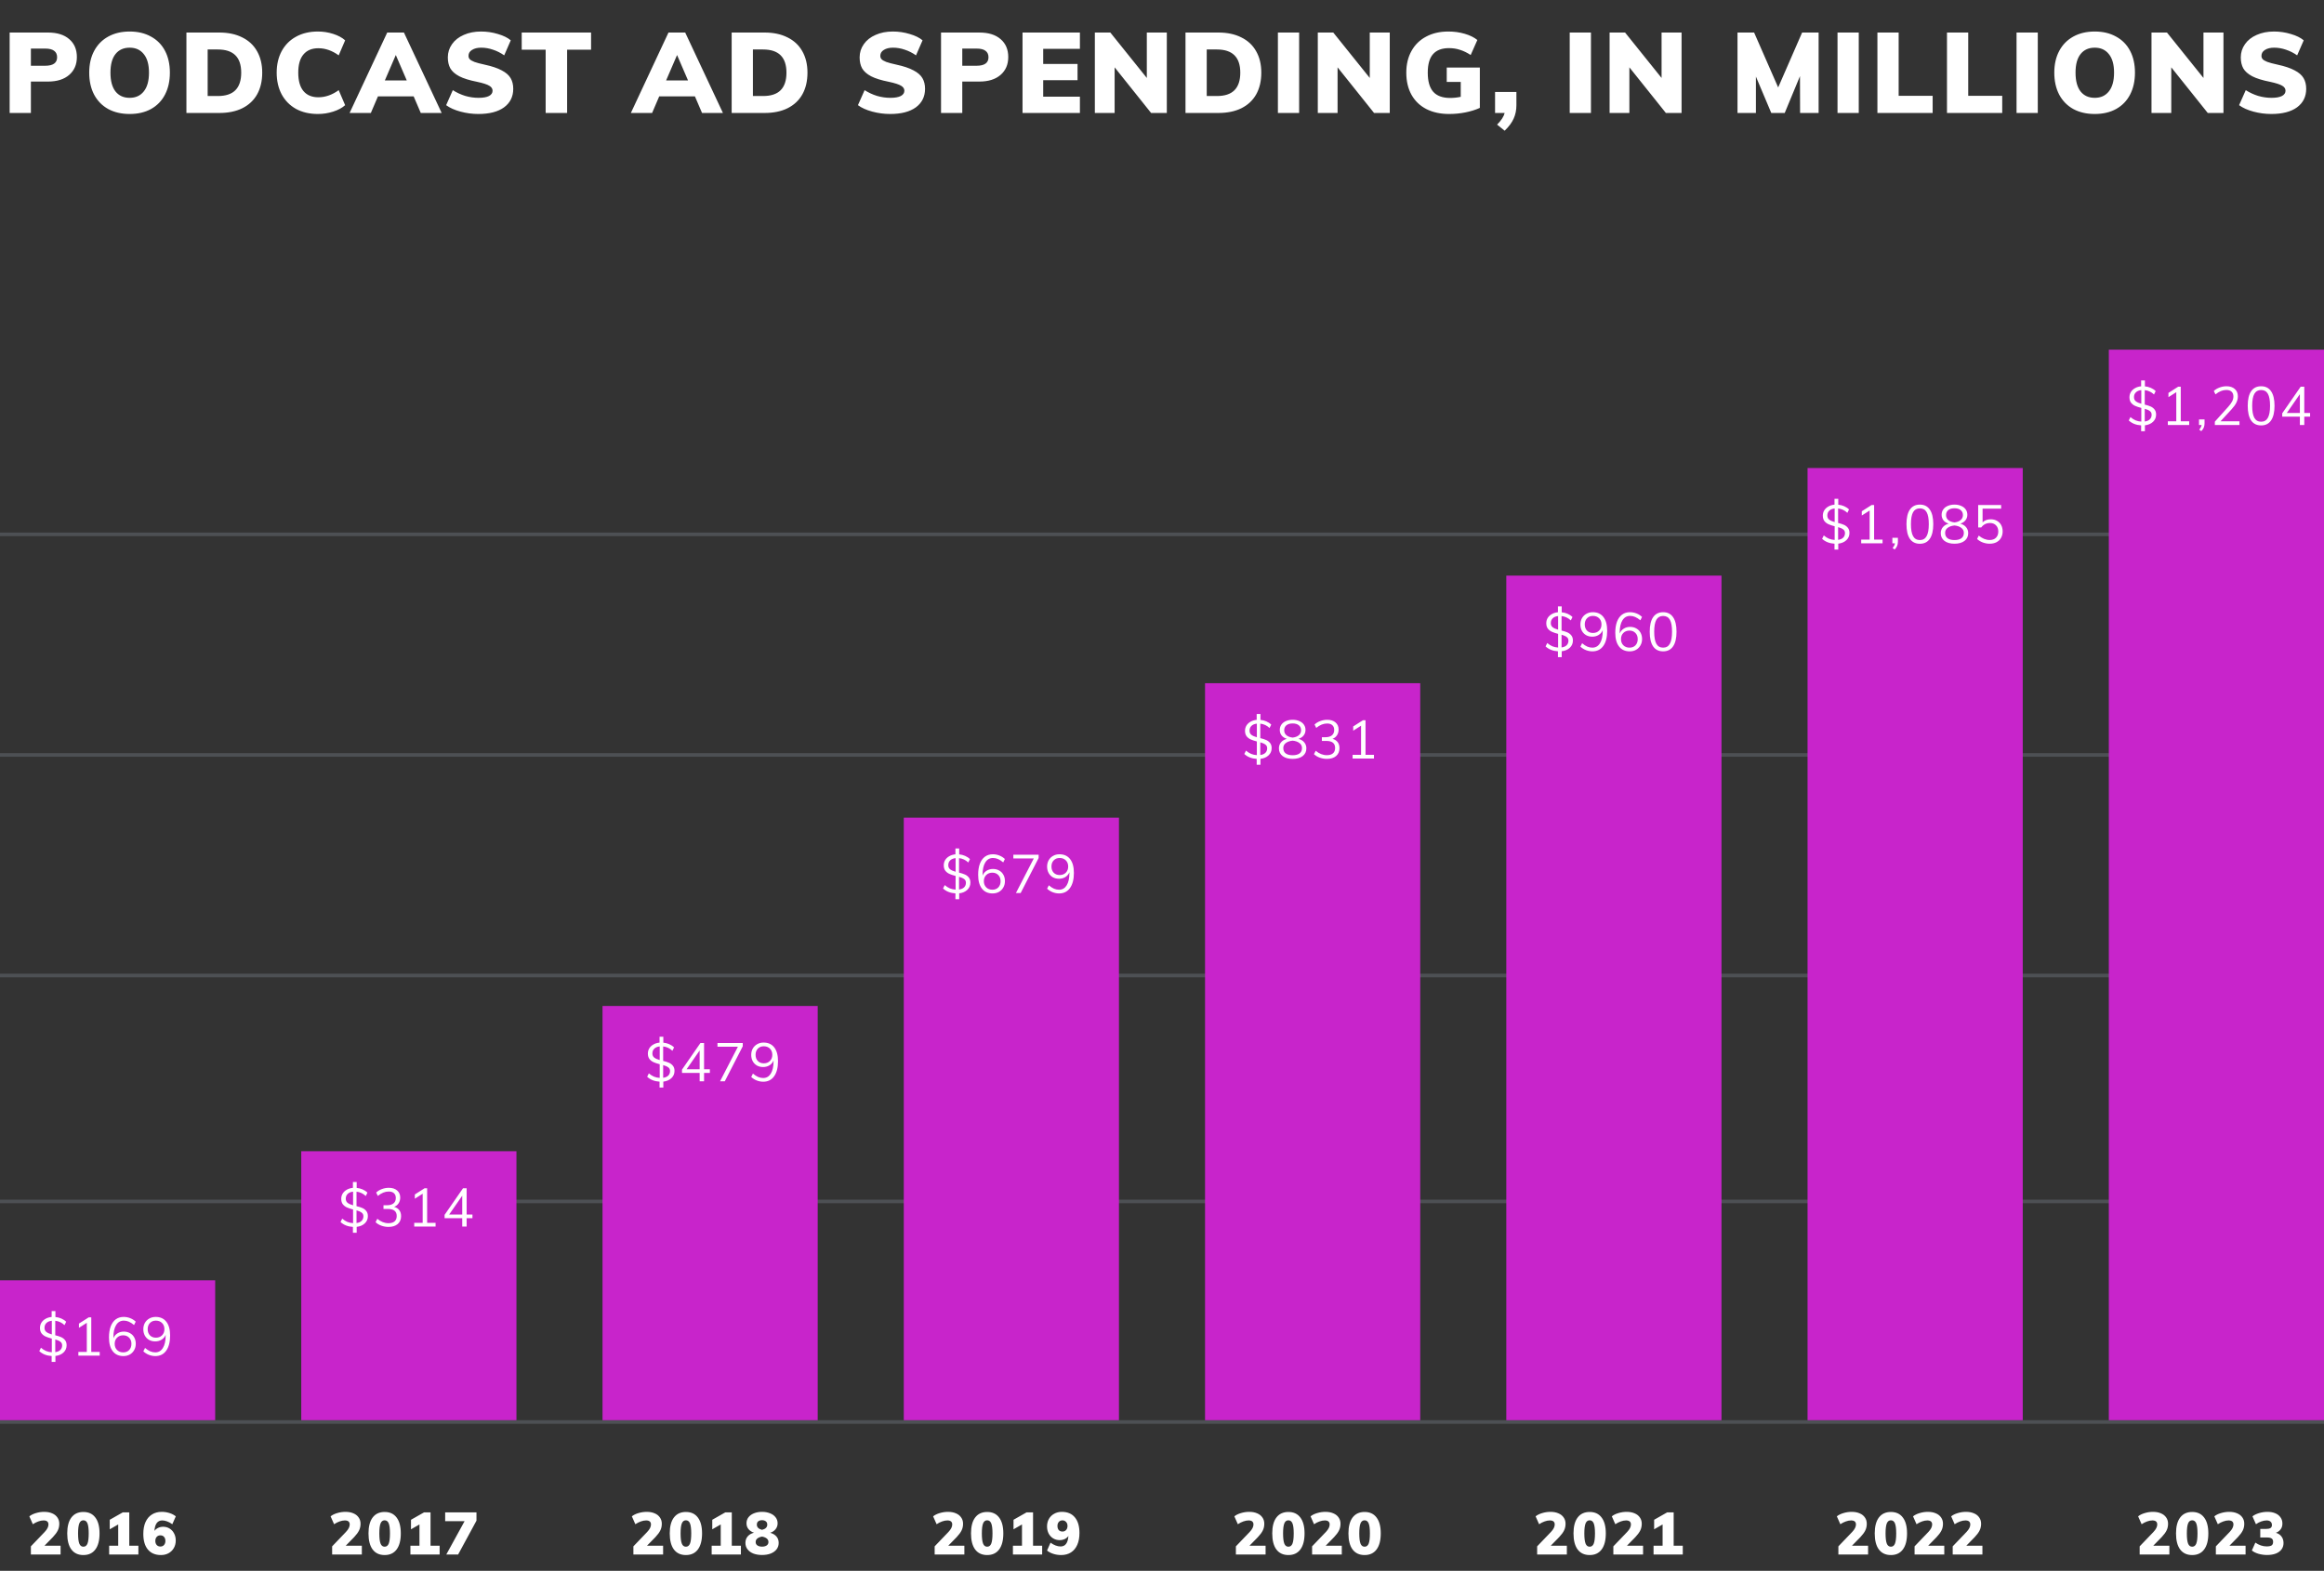 <svg width="432" height="292" viewBox="0 0 432 292" fill="none" xmlns="http://www.w3.org/2000/svg">
<rect x="0" y="0" width="432" height="292" fill="#333333" stroke="none"/>
<path opacity="0.198" fill-rule="evenodd" clip-rule="evenodd" d="M0 264H432V264.666H0V264Z" fill="#B9C7D9"/>
<path opacity="0.198" fill-rule="evenodd" clip-rule="evenodd" d="M0 223H432V223.666H0V223Z" fill="#B9C7D9"/>
<path opacity="0.198" fill-rule="evenodd" clip-rule="evenodd" d="M0 181H432V181.666H0V181Z" fill="#B9C7D9"/>
<path opacity="0.198" fill-rule="evenodd" clip-rule="evenodd" d="M0 140H432V140.666H0V140Z" fill="#B9C7D9"/>
<path opacity="0.198" fill-rule="evenodd" clip-rule="evenodd" d="M0 99H432V99.666H0V99Z" fill="#B9C7D9"/>
<rect y="238" width="40" height="26" fill="#C824CB"/>
<rect x="56" y="214" width="40" height="50" fill="#C824CB"/>
<rect x="112" y="187" width="40" height="77" fill="#C824CB"/>
<rect x="168" y="152" width="40" height="112" fill="#C824CB"/>
<rect x="224" y="127" width="40" height="137" fill="#C824CB"/>
<rect x="280" y="107" width="40" height="157" fill="#C824CB"/>
<rect x="336" y="87" width="40" height="177" fill="#C824CB"/>
<rect x="392" y="65" width="40" height="199" fill="#C824CB"/>
<path d="M400.789 77.07C400.789 77.603 400.599 78.05 400.219 78.41C399.839 78.77 399.335 78.987 398.709 79.06V80.16H398.009V79.07C397.549 79.043 397.122 78.953 396.729 78.8C396.342 78.647 396.002 78.433 395.709 78.16L396.019 77.53C396.339 77.803 396.659 78.007 396.979 78.14C397.305 78.273 397.659 78.35 398.039 78.37V75.83C397.579 75.71 397.199 75.583 396.899 75.45C396.599 75.317 396.345 75.123 396.139 74.87C395.939 74.61 395.839 74.27 395.839 73.85C395.839 73.483 395.929 73.153 396.109 72.86C396.295 72.567 396.552 72.33 396.879 72.15C397.205 71.963 397.582 71.85 398.009 71.81V70.72H398.709V71.82C399.095 71.853 399.462 71.947 399.809 72.1C400.162 72.253 400.462 72.453 400.709 72.7L400.399 73.33C399.912 72.863 399.339 72.593 398.679 72.52V75.21C399.119 75.317 399.482 75.433 399.769 75.56C400.062 75.687 400.305 75.873 400.499 76.12C400.692 76.36 400.789 76.677 400.789 77.07ZM396.679 73.82C396.679 74.16 396.795 74.42 397.029 74.6C397.262 74.78 397.599 74.93 398.039 75.05V72.52C397.612 72.56 397.279 72.697 397.039 72.93C396.799 73.157 396.679 73.453 396.679 73.82ZM398.679 78.35C399.085 78.297 399.399 78.163 399.619 77.95C399.845 77.73 399.959 77.443 399.959 77.09C399.959 76.797 399.849 76.57 399.629 76.41C399.409 76.243 399.092 76.103 398.679 75.99V78.35ZM406.942 78.31V79H402.972V78.31H404.542V72.9L403.082 73.83V73.04L404.902 71.88H405.372V78.31H406.942ZM409.796 77.97V78.7C409.796 78.98 409.749 79.237 409.656 79.47C409.563 79.703 409.406 79.93 409.186 80.15L408.806 79.86C409.066 79.56 409.213 79.273 409.246 79H408.766V77.97H409.796ZM416.288 78.31V79H411.708V78.38L414.198 75.62C414.531 75.247 414.775 74.91 414.928 74.61C415.081 74.31 415.158 74.01 415.158 73.71C415.158 73.317 415.045 73.017 414.818 72.81C414.591 72.597 414.268 72.49 413.848 72.49C413.168 72.49 412.495 72.763 411.828 73.31L411.518 72.68C411.798 72.413 412.151 72.2 412.578 72.04C413.005 71.88 413.435 71.8 413.868 71.8C414.521 71.8 415.038 71.97 415.418 72.31C415.798 72.643 415.988 73.097 415.988 73.67C415.988 74.077 415.895 74.47 415.708 74.85C415.528 75.223 415.225 75.643 414.798 76.11L412.768 78.31H416.288ZM420.312 79.08C419.498 79.08 418.878 78.773 418.452 78.16C418.032 77.54 417.822 76.633 417.822 75.44C417.822 74.247 418.032 73.343 418.452 72.73C418.878 72.11 419.498 71.8 420.312 71.8C421.125 71.8 421.742 72.11 422.162 72.73C422.588 73.343 422.802 74.243 422.802 75.43C422.802 76.623 422.588 77.53 422.162 78.15C421.742 78.77 421.125 79.08 420.312 79.08ZM420.312 78.39C420.878 78.39 421.295 78.15 421.562 77.67C421.835 77.19 421.972 76.443 421.972 75.43C421.972 74.423 421.838 73.683 421.572 73.21C421.305 72.737 420.885 72.5 420.312 72.5C419.745 72.5 419.325 72.737 419.052 73.21C418.785 73.683 418.652 74.423 418.652 75.43C418.652 76.437 418.785 77.183 419.052 77.67C419.325 78.15 419.745 78.39 420.312 78.39ZM429.415 77.45H428.335V79H427.515V77.45H424.235V76.83L427.665 71.88H428.335V76.77H429.415V77.45ZM427.515 76.77V73.27L425.085 76.77H427.515Z" fill="white"/>
<path d="M343.789 99.07C343.789 99.603 343.599 100.05 343.219 100.41C342.839 100.77 342.335 100.987 341.709 101.06V102.16H341.009V101.07C340.549 101.043 340.122 100.953 339.729 100.8C339.342 100.647 339.002 100.433 338.709 100.16L339.019 99.53C339.339 99.803 339.659 100.007 339.979 100.14C340.305 100.273 340.659 100.35 341.039 100.37V97.83C340.579 97.71 340.199 97.583 339.899 97.45C339.599 97.317 339.345 97.123 339.139 96.87C338.939 96.61 338.839 96.27 338.839 95.85C338.839 95.483 338.929 95.153 339.109 94.86C339.295 94.567 339.552 94.33 339.879 94.15C340.205 93.963 340.582 93.85 341.009 93.81V92.72H341.709V93.82C342.095 93.853 342.462 93.947 342.809 94.1C343.162 94.253 343.462 94.453 343.709 94.7L343.399 95.33C342.912 94.863 342.339 94.593 341.679 94.52V97.21C342.119 97.317 342.482 97.433 342.769 97.56C343.062 97.687 343.305 97.873 343.499 98.12C343.692 98.36 343.789 98.677 343.789 99.07ZM339.679 95.82C339.679 96.16 339.795 96.42 340.029 96.6C340.262 96.78 340.599 96.93 341.039 97.05V94.52C340.612 94.56 340.279 94.697 340.039 94.93C339.799 95.157 339.679 95.453 339.679 95.82ZM341.679 100.35C342.085 100.297 342.399 100.163 342.619 99.95C342.845 99.73 342.959 99.443 342.959 99.09C342.959 98.797 342.849 98.57 342.629 98.41C342.409 98.243 342.092 98.103 341.679 97.99V100.35ZM349.942 100.31V101H345.972V100.31H347.542V94.9L346.082 95.83V95.04L347.902 93.88H348.372V100.31H349.942ZM352.796 99.97V100.7C352.796 100.98 352.749 101.237 352.656 101.47C352.563 101.703 352.406 101.93 352.186 102.15L351.806 101.86C352.066 101.56 352.213 101.273 352.246 101H351.766V99.97H352.796ZM356.878 101.08C356.065 101.08 355.445 100.773 355.018 100.16C354.598 99.54 354.388 98.633 354.388 97.44C354.388 96.247 354.598 95.343 355.018 94.73C355.445 94.11 356.065 93.8 356.878 93.8C357.691 93.8 358.308 94.11 358.728 94.73C359.155 95.343 359.368 96.243 359.368 97.43C359.368 98.623 359.155 99.53 358.728 100.15C358.308 100.77 357.691 101.08 356.878 101.08ZM356.878 100.39C357.445 100.39 357.861 100.15 358.128 99.67C358.401 99.19 358.538 98.443 358.538 97.43C358.538 96.423 358.405 95.683 358.138 95.21C357.871 94.737 357.451 94.5 356.878 94.5C356.311 94.5 355.891 94.737 355.618 95.21C355.351 95.683 355.218 96.423 355.218 97.43C355.218 98.437 355.351 99.183 355.618 99.67C355.891 100.15 356.311 100.39 356.878 100.39ZM364.392 97.34C364.858 97.467 365.218 97.687 365.472 98C365.732 98.307 365.862 98.677 365.862 99.11C365.862 99.717 365.632 100.197 365.172 100.55C364.712 100.897 364.092 101.07 363.312 101.07C362.532 101.07 361.912 100.897 361.452 100.55C360.992 100.197 360.762 99.717 360.762 99.11C360.762 98.677 360.892 98.303 361.152 97.99C361.418 97.677 361.782 97.46 362.242 97.34C361.815 97.213 361.488 97.007 361.262 96.72C361.035 96.427 360.922 96.083 360.922 95.69C360.922 95.31 361.022 94.98 361.222 94.7C361.422 94.413 361.702 94.193 362.062 94.04C362.428 93.88 362.845 93.8 363.312 93.8C363.778 93.8 364.192 93.88 364.552 94.04C364.918 94.193 365.202 94.413 365.402 94.7C365.602 94.98 365.702 95.31 365.702 95.69C365.702 96.083 365.585 96.427 365.352 96.72C365.125 97.007 364.805 97.213 364.392 97.34ZM361.742 95.75C361.742 96.13 361.882 96.44 362.162 96.68C362.448 96.913 362.832 97.057 363.312 97.11C363.792 97.057 364.172 96.913 364.452 96.68C364.738 96.44 364.882 96.13 364.882 95.75C364.882 95.357 364.742 95.047 364.462 94.82C364.188 94.593 363.805 94.48 363.312 94.48C362.818 94.48 362.432 94.593 362.152 94.82C361.878 95.047 361.742 95.357 361.742 95.75ZM363.312 100.39C363.872 100.39 364.302 100.277 364.602 100.05C364.902 99.823 365.052 99.493 365.052 99.06C365.052 98.667 364.892 98.353 364.572 98.12C364.258 97.88 363.838 97.733 363.312 97.68C362.785 97.733 362.362 97.88 362.042 98.12C361.728 98.353 361.572 98.667 361.572 99.06C361.572 99.493 361.722 99.823 362.022 100.05C362.322 100.277 362.752 100.39 363.312 100.39ZM370.045 96.53C370.492 96.53 370.882 96.627 371.215 96.82C371.555 97.007 371.815 97.27 371.995 97.61C372.175 97.95 372.265 98.343 372.265 98.79C372.265 99.237 372.165 99.633 371.965 99.98C371.772 100.327 371.492 100.597 371.125 100.79C370.765 100.977 370.342 101.07 369.855 101.07C369.422 101.07 368.995 100.993 368.575 100.84C368.155 100.68 367.802 100.463 367.515 100.19L367.825 99.56C368.485 100.107 369.162 100.38 369.855 100.38C370.355 100.38 370.745 100.24 371.025 99.96C371.312 99.673 371.455 99.287 371.455 98.8C371.455 98.327 371.315 97.947 371.035 97.66C370.755 97.367 370.382 97.22 369.915 97.22C369.235 97.22 368.692 97.497 368.285 98.05H367.715V93.88H371.985V94.56H368.535V97.1C368.928 96.72 369.432 96.53 370.045 96.53Z" fill="white"/>
<path d="M292.382 119.07C292.382 119.603 292.192 120.05 291.812 120.41C291.432 120.77 290.928 120.987 290.302 121.06V122.16H289.602V121.07C289.142 121.043 288.715 120.953 288.322 120.8C287.935 120.647 287.595 120.433 287.302 120.16L287.612 119.53C287.932 119.803 288.252 120.007 288.572 120.14C288.898 120.273 289.252 120.35 289.632 120.37V117.83C289.172 117.71 288.792 117.583 288.492 117.45C288.192 117.317 287.938 117.123 287.732 116.87C287.532 116.61 287.432 116.27 287.432 115.85C287.432 115.483 287.522 115.153 287.702 114.86C287.888 114.567 288.145 114.33 288.472 114.15C288.798 113.963 289.175 113.85 289.602 113.81V112.72H290.302V113.82C290.688 113.853 291.055 113.947 291.402 114.1C291.755 114.253 292.055 114.453 292.302 114.7L291.992 115.33C291.505 114.863 290.932 114.593 290.272 114.52V117.21C290.712 117.317 291.075 117.433 291.362 117.56C291.655 117.687 291.898 117.873 292.092 118.12C292.285 118.36 292.382 118.677 292.382 119.07ZM288.272 115.82C288.272 116.16 288.388 116.42 288.622 116.6C288.855 116.78 289.192 116.93 289.632 117.05V114.52C289.205 114.56 288.872 114.697 288.632 114.93C288.392 115.157 288.272 115.453 288.272 115.82ZM290.272 120.35C290.678 120.297 290.992 120.163 291.212 119.95C291.438 119.73 291.552 119.443 291.552 119.09C291.552 118.797 291.442 118.57 291.222 118.41C291.002 118.243 290.685 118.103 290.272 117.99V120.35ZM296.065 113.8C296.925 113.8 297.588 114.1 298.055 114.7C298.522 115.3 298.755 116.153 298.755 117.26C298.755 118.467 298.512 119.407 298.025 120.08C297.545 120.747 296.872 121.08 296.005 121.08C295.598 121.08 295.198 121.003 294.805 120.85C294.418 120.697 294.075 120.48 293.775 120.2L294.095 119.57C294.435 119.857 294.758 120.067 295.065 120.2C295.372 120.327 295.682 120.39 295.995 120.39C296.608 120.39 297.082 120.117 297.415 119.57C297.755 119.023 297.925 118.257 297.925 117.27V117.14C297.772 117.513 297.522 117.81 297.175 118.03C296.828 118.243 296.432 118.35 295.985 118.35C295.552 118.35 295.168 118.257 294.835 118.07C294.502 117.877 294.242 117.61 294.055 117.27C293.868 116.923 293.775 116.53 293.775 116.09C293.775 115.65 293.872 115.257 294.065 114.91C294.265 114.563 294.538 114.293 294.885 114.1C295.232 113.9 295.625 113.8 296.065 113.8ZM296.115 117.66C296.582 117.66 296.962 117.513 297.255 117.22C297.548 116.927 297.695 116.547 297.695 116.08C297.695 115.607 297.548 115.223 297.255 114.93C296.962 114.637 296.578 114.49 296.105 114.49C295.652 114.49 295.285 114.637 295.005 114.93C294.725 115.217 294.585 115.6 294.585 116.08C294.585 116.553 294.725 116.937 295.005 117.23C295.285 117.517 295.655 117.66 296.115 117.66ZM303.019 116.53C303.452 116.53 303.835 116.627 304.169 116.82C304.509 117.007 304.772 117.273 304.959 117.62C305.145 117.96 305.239 118.35 305.239 118.79C305.239 119.23 305.139 119.623 304.939 119.97C304.745 120.317 304.475 120.59 304.129 120.79C303.782 120.983 303.389 121.08 302.949 121.08C302.089 121.08 301.425 120.78 300.959 120.18C300.492 119.58 300.259 118.727 300.259 117.62C300.259 116.82 300.365 116.133 300.579 115.56C300.799 114.987 301.112 114.55 301.519 114.25C301.932 113.95 302.425 113.8 302.999 113.8C303.412 113.8 303.812 113.877 304.199 114.03C304.592 114.183 304.935 114.4 305.229 114.68L304.919 115.31C304.585 115.03 304.265 114.823 303.959 114.69C303.652 114.557 303.339 114.49 303.019 114.49C302.405 114.49 301.929 114.763 301.589 115.31C301.249 115.857 301.079 116.623 301.079 117.61V117.76C301.232 117.38 301.482 117.08 301.829 116.86C302.175 116.64 302.572 116.53 303.019 116.53ZM302.909 120.39C303.362 120.39 303.729 120.247 304.009 119.96C304.289 119.667 304.429 119.28 304.429 118.8C304.429 118.327 304.285 117.947 303.999 117.66C303.719 117.367 303.352 117.22 302.899 117.22C302.432 117.22 302.052 117.367 301.759 117.66C301.465 117.953 301.319 118.333 301.319 118.8C301.319 119.273 301.465 119.657 301.759 119.95C302.052 120.243 302.435 120.39 302.909 120.39ZM309.152 121.08C308.339 121.08 307.719 120.773 307.292 120.16C306.872 119.54 306.662 118.633 306.662 117.44C306.662 116.247 306.872 115.343 307.292 114.73C307.719 114.11 308.339 113.8 309.152 113.8C309.966 113.8 310.582 114.11 311.002 114.73C311.429 115.343 311.642 116.243 311.642 117.43C311.642 118.623 311.429 119.53 311.002 120.15C310.582 120.77 309.966 121.08 309.152 121.08ZM309.152 120.39C309.719 120.39 310.136 120.15 310.402 119.67C310.676 119.19 310.812 118.443 310.812 117.43C310.812 116.423 310.679 115.683 310.412 115.21C310.146 114.737 309.726 114.5 309.152 114.5C308.586 114.5 308.166 114.737 307.892 115.21C307.626 115.683 307.492 116.423 307.492 117.43C307.492 118.437 307.626 119.183 307.892 119.67C308.166 120.15 308.586 120.39 309.152 120.39Z" fill="white"/>
<path d="M236.382 139.07C236.382 139.603 236.192 140.05 235.812 140.41C235.432 140.77 234.928 140.987 234.302 141.06V142.16H233.602V141.07C233.142 141.043 232.715 140.953 232.322 140.8C231.935 140.647 231.595 140.433 231.302 140.16L231.612 139.53C231.932 139.803 232.252 140.007 232.572 140.14C232.898 140.273 233.252 140.35 233.632 140.37V137.83C233.172 137.71 232.792 137.583 232.492 137.45C232.192 137.317 231.938 137.123 231.732 136.87C231.532 136.61 231.432 136.27 231.432 135.85C231.432 135.483 231.522 135.153 231.702 134.86C231.888 134.567 232.145 134.33 232.472 134.15C232.798 133.963 233.175 133.85 233.602 133.81V132.72H234.302V133.82C234.688 133.853 235.055 133.947 235.402 134.1C235.755 134.253 236.055 134.453 236.302 134.7L235.992 135.33C235.505 134.863 234.932 134.593 234.272 134.52V137.21C234.712 137.317 235.075 137.433 235.362 137.56C235.655 137.687 235.898 137.873 236.092 138.12C236.285 138.36 236.382 138.677 236.382 139.07ZM232.272 135.82C232.272 136.16 232.388 136.42 232.622 136.6C232.855 136.78 233.192 136.93 233.632 137.05V134.52C233.205 134.56 232.872 134.697 232.632 134.93C232.392 135.157 232.272 135.453 232.272 135.82ZM234.272 140.35C234.678 140.297 234.992 140.163 235.212 139.95C235.438 139.73 235.552 139.443 235.552 139.09C235.552 138.797 235.442 138.57 235.222 138.41C235.002 138.243 234.685 138.103 234.272 137.99V140.35ZM241.365 137.34C241.832 137.467 242.192 137.687 242.445 138C242.705 138.307 242.835 138.677 242.835 139.11C242.835 139.717 242.605 140.197 242.145 140.55C241.685 140.897 241.065 141.07 240.285 141.07C239.505 141.07 238.885 140.897 238.425 140.55C237.965 140.197 237.735 139.717 237.735 139.11C237.735 138.677 237.865 138.303 238.125 137.99C238.392 137.677 238.755 137.46 239.215 137.34C238.788 137.213 238.462 137.007 238.235 136.72C238.008 136.427 237.895 136.083 237.895 135.69C237.895 135.31 237.995 134.98 238.195 134.7C238.395 134.413 238.675 134.193 239.035 134.04C239.402 133.88 239.818 133.8 240.285 133.8C240.752 133.8 241.165 133.88 241.525 134.04C241.892 134.193 242.175 134.413 242.375 134.7C242.575 134.98 242.675 135.31 242.675 135.69C242.675 136.083 242.558 136.427 242.325 136.72C242.098 137.007 241.778 137.213 241.365 137.34ZM238.715 135.75C238.715 136.13 238.855 136.44 239.135 136.68C239.422 136.913 239.805 137.057 240.285 137.11C240.765 137.057 241.145 136.913 241.425 136.68C241.712 136.44 241.855 136.13 241.855 135.75C241.855 135.357 241.715 135.047 241.435 134.82C241.162 134.593 240.778 134.48 240.285 134.48C239.792 134.48 239.405 134.593 239.125 134.82C238.852 135.047 238.715 135.357 238.715 135.75ZM240.285 140.39C240.845 140.39 241.275 140.277 241.575 140.05C241.875 139.823 242.025 139.493 242.025 139.06C242.025 138.667 241.865 138.353 241.545 138.12C241.232 137.88 240.812 137.733 240.285 137.68C239.758 137.733 239.335 137.88 239.015 138.12C238.702 138.353 238.545 138.667 238.545 139.06C238.545 139.493 238.695 139.823 238.995 140.05C239.295 140.277 239.725 140.39 240.285 140.39ZM247.699 137.34C248.119 137.46 248.439 137.667 248.659 137.96C248.879 138.253 248.989 138.623 248.989 139.07C248.989 139.69 248.779 140.18 248.359 140.54C247.939 140.893 247.369 141.07 246.649 141.07C246.189 141.07 245.745 140.993 245.319 140.84C244.899 140.687 244.542 140.47 244.249 140.19L244.569 139.56C245.229 140.107 245.915 140.38 246.629 140.38C247.135 140.38 247.519 140.267 247.779 140.04C248.045 139.813 248.179 139.48 248.179 139.04C248.179 138.167 247.632 137.73 246.539 137.73H245.719V137.04H246.379C246.905 137.04 247.309 136.923 247.589 136.69C247.869 136.457 248.009 136.123 248.009 135.69C248.009 135.303 247.892 135.007 247.659 134.8C247.432 134.593 247.109 134.49 246.689 134.49C246.009 134.49 245.335 134.763 244.669 135.31L244.359 134.68C244.645 134.407 244.995 134.193 245.409 134.04C245.829 133.88 246.265 133.8 246.719 133.8C247.359 133.8 247.869 133.963 248.249 134.29C248.635 134.617 248.829 135.057 248.829 135.61C248.829 136.017 248.729 136.373 248.529 136.68C248.329 136.987 248.052 137.207 247.699 137.34ZM255.402 140.31V141H251.432V140.31H253.002V134.9L251.542 135.83V135.04L253.362 133.88H253.832V140.31H255.402Z" fill="white"/>
<path d="M180.382 164.07C180.382 164.603 180.192 165.05 179.812 165.41C179.432 165.77 178.928 165.987 178.302 166.06V167.16H177.602V166.07C177.142 166.043 176.715 165.953 176.322 165.8C175.935 165.647 175.595 165.433 175.302 165.16L175.612 164.53C175.932 164.803 176.252 165.007 176.572 165.14C176.898 165.273 177.252 165.35 177.632 165.37V162.83C177.172 162.71 176.792 162.583 176.492 162.45C176.192 162.317 175.938 162.123 175.732 161.87C175.532 161.61 175.432 161.27 175.432 160.85C175.432 160.483 175.522 160.153 175.702 159.86C175.888 159.567 176.145 159.33 176.472 159.15C176.798 158.963 177.175 158.85 177.602 158.81V157.72H178.302V158.82C178.688 158.853 179.055 158.947 179.402 159.1C179.755 159.253 180.055 159.453 180.302 159.7L179.992 160.33C179.505 159.863 178.932 159.593 178.272 159.52V162.21C178.712 162.317 179.075 162.433 179.362 162.56C179.655 162.687 179.898 162.873 180.092 163.12C180.285 163.36 180.382 163.677 180.382 164.07ZM176.272 160.82C176.272 161.16 176.388 161.42 176.622 161.6C176.855 161.78 177.192 161.93 177.632 162.05V159.52C177.205 159.56 176.872 159.697 176.632 159.93C176.392 160.157 176.272 160.453 176.272 160.82ZM178.272 165.35C178.678 165.297 178.992 165.163 179.212 164.95C179.438 164.73 179.552 164.443 179.552 164.09C179.552 163.797 179.442 163.57 179.222 163.41C179.002 163.243 178.685 163.103 178.272 162.99V165.35ZM184.585 161.53C185.018 161.53 185.402 161.627 185.735 161.82C186.075 162.007 186.338 162.273 186.525 162.62C186.712 162.96 186.805 163.35 186.805 163.79C186.805 164.23 186.705 164.623 186.505 164.97C186.312 165.317 186.042 165.59 185.695 165.79C185.348 165.983 184.955 166.08 184.515 166.08C183.655 166.08 182.992 165.78 182.525 165.18C182.058 164.58 181.825 163.727 181.825 162.62C181.825 161.82 181.932 161.133 182.145 160.56C182.365 159.987 182.678 159.55 183.085 159.25C183.498 158.95 183.992 158.8 184.565 158.8C184.978 158.8 185.378 158.877 185.765 159.03C186.158 159.183 186.502 159.4 186.795 159.68L186.485 160.31C186.152 160.03 185.832 159.823 185.525 159.69C185.218 159.557 184.905 159.49 184.585 159.49C183.972 159.49 183.495 159.763 183.155 160.31C182.815 160.857 182.645 161.623 182.645 162.61V162.76C182.798 162.38 183.048 162.08 183.395 161.86C183.742 161.64 184.138 161.53 184.585 161.53ZM184.475 165.39C184.928 165.39 185.295 165.247 185.575 164.96C185.855 164.667 185.995 164.28 185.995 163.8C185.995 163.327 185.852 162.947 185.565 162.66C185.285 162.367 184.918 162.22 184.465 162.22C183.998 162.22 183.618 162.367 183.325 162.66C183.032 162.953 182.885 163.333 182.885 163.8C182.885 164.273 183.032 164.657 183.325 164.95C183.618 165.243 184.002 165.39 184.475 165.39ZM193.069 158.88V159.49L189.729 166H188.849L192.169 159.57H188.369V158.88H193.069ZM196.932 158.8C197.792 158.8 198.456 159.1 198.922 159.7C199.389 160.3 199.622 161.153 199.622 162.26C199.622 163.467 199.379 164.407 198.892 165.08C198.412 165.747 197.739 166.08 196.872 166.08C196.466 166.08 196.066 166.003 195.672 165.85C195.286 165.697 194.942 165.48 194.642 165.2L194.962 164.57C195.302 164.857 195.626 165.067 195.932 165.2C196.239 165.327 196.549 165.39 196.862 165.39C197.476 165.39 197.949 165.117 198.282 164.57C198.622 164.023 198.792 163.257 198.792 162.27V162.14C198.639 162.513 198.389 162.81 198.042 163.03C197.696 163.243 197.299 163.35 196.852 163.35C196.419 163.35 196.036 163.257 195.702 163.07C195.369 162.877 195.109 162.61 194.922 162.27C194.736 161.923 194.642 161.53 194.642 161.09C194.642 160.65 194.739 160.257 194.932 159.91C195.132 159.563 195.406 159.293 195.752 159.1C196.099 158.9 196.492 158.8 196.932 158.8ZM196.982 162.66C197.449 162.66 197.829 162.513 198.122 162.22C198.416 161.927 198.562 161.547 198.562 161.08C198.562 160.607 198.416 160.223 198.122 159.93C197.829 159.637 197.446 159.49 196.972 159.49C196.519 159.49 196.152 159.637 195.872 159.93C195.592 160.217 195.452 160.6 195.452 161.08C195.452 161.553 195.592 161.937 195.872 162.23C196.152 162.517 196.522 162.66 196.982 162.66Z" fill="white"/>
<path d="M68.382 226.07C68.382 226.603 68.192 227.05 67.812 227.41C67.432 227.77 66.928 227.987 66.302 228.06V229.16H65.602V228.07C65.142 228.043 64.715 227.953 64.322 227.8C63.935 227.647 63.595 227.433 63.302 227.16L63.612 226.53C63.932 226.803 64.252 227.007 64.572 227.14C64.898 227.273 65.252 227.35 65.632 227.37V224.83C65.172 224.71 64.792 224.583 64.492 224.45C64.192 224.317 63.938 224.123 63.732 223.87C63.532 223.61 63.432 223.27 63.432 222.85C63.432 222.483 63.522 222.153 63.702 221.86C63.888 221.567 64.145 221.33 64.472 221.15C64.798 220.963 65.175 220.85 65.602 220.81V219.72H66.302V220.82C66.688 220.853 67.055 220.947 67.402 221.1C67.755 221.253 68.055 221.453 68.302 221.7L67.992 222.33C67.505 221.863 66.932 221.593 66.272 221.52V224.21C66.712 224.317 67.075 224.433 67.362 224.56C67.655 224.687 67.898 224.873 68.092 225.12C68.285 225.36 68.382 225.677 68.382 226.07ZM64.272 222.82C64.272 223.16 64.388 223.42 64.622 223.6C64.855 223.78 65.192 223.93 65.632 224.05V221.52C65.205 221.56 64.872 221.697 64.632 221.93C64.392 222.157 64.272 222.453 64.272 222.82ZM66.272 227.35C66.678 227.297 66.992 227.163 67.212 226.95C67.438 226.73 67.552 226.443 67.552 226.09C67.552 225.797 67.442 225.57 67.222 225.41C67.002 225.243 66.685 225.103 66.272 224.99V227.35ZM73.265 224.34C73.685 224.46 74.005 224.667 74.225 224.96C74.445 225.253 74.555 225.623 74.555 226.07C74.555 226.69 74.345 227.18 73.925 227.54C73.505 227.893 72.935 228.07 72.215 228.07C71.755 228.07 71.312 227.993 70.885 227.84C70.465 227.687 70.109 227.47 69.815 227.19L70.135 226.56C70.795 227.107 71.482 227.38 72.195 227.38C72.702 227.38 73.085 227.267 73.345 227.04C73.612 226.813 73.745 226.48 73.745 226.04C73.745 225.167 73.198 224.73 72.105 224.73H71.285V224.04H71.945C72.472 224.04 72.875 223.923 73.155 223.69C73.435 223.457 73.575 223.123 73.575 222.69C73.575 222.303 73.459 222.007 73.225 221.8C72.999 221.593 72.675 221.49 72.255 221.49C71.575 221.49 70.902 221.763 70.235 222.31L69.925 221.68C70.212 221.407 70.562 221.193 70.975 221.04C71.395 220.88 71.832 220.8 72.285 220.8C72.925 220.8 73.435 220.963 73.815 221.29C74.202 221.617 74.395 222.057 74.395 222.61C74.395 223.017 74.295 223.373 74.095 223.68C73.895 223.987 73.618 224.207 73.265 224.34ZM80.969 227.31V228H76.999V227.31H78.569V221.9L77.109 222.83V222.04L78.929 220.88H79.399V227.31H80.969ZM87.822 226.45H86.742V228H85.922V226.45H82.642V225.83L86.072 220.88H86.742V225.77H87.822V226.45ZM85.922 225.77V222.27L83.492 225.77H85.922Z" fill="white"/>
<path d="M125.382 199.07C125.382 199.603 125.192 200.05 124.812 200.41C124.432 200.77 123.928 200.987 123.302 201.06V202.16H122.602V201.07C122.142 201.043 121.715 200.953 121.322 200.8C120.935 200.647 120.595 200.433 120.302 200.16L120.612 199.53C120.932 199.803 121.252 200.007 121.572 200.14C121.898 200.273 122.252 200.35 122.632 200.37V197.83C122.172 197.71 121.792 197.583 121.492 197.45C121.192 197.317 120.938 197.123 120.732 196.87C120.532 196.61 120.432 196.27 120.432 195.85C120.432 195.483 120.522 195.153 120.702 194.86C120.888 194.567 121.145 194.33 121.472 194.15C121.798 193.963 122.175 193.85 122.602 193.81V192.72H123.302V193.82C123.688 193.853 124.055 193.947 124.402 194.1C124.755 194.253 125.055 194.453 125.302 194.7L124.992 195.33C124.505 194.863 123.932 194.593 123.272 194.52V197.21C123.712 197.317 124.075 197.433 124.362 197.56C124.655 197.687 124.898 197.873 125.092 198.12C125.285 198.36 125.382 198.677 125.382 199.07ZM121.272 195.82C121.272 196.16 121.388 196.42 121.622 196.6C121.855 196.78 122.192 196.93 122.632 197.05V194.52C122.205 194.56 121.872 194.697 121.632 194.93C121.392 195.157 121.272 195.453 121.272 195.82ZM123.272 200.35C123.678 200.297 123.992 200.163 124.212 199.95C124.438 199.73 124.552 199.443 124.552 199.09C124.552 198.797 124.442 198.57 124.222 198.41C124.002 198.243 123.685 198.103 123.272 197.99V200.35ZM131.955 199.45H130.875V201H130.055V199.45H126.775V198.83L130.205 193.88H130.875V198.77H131.955V199.45ZM130.055 198.77V195.27L127.625 198.77H130.055ZM138.069 193.88V194.49L134.729 201H133.849L137.169 194.57H133.369V193.88H138.069ZM141.932 193.8C142.792 193.8 143.456 194.1 143.922 194.7C144.389 195.3 144.622 196.153 144.622 197.26C144.622 198.467 144.379 199.407 143.892 200.08C143.412 200.747 142.739 201.08 141.872 201.08C141.466 201.08 141.066 201.003 140.672 200.85C140.286 200.697 139.942 200.48 139.642 200.2L139.962 199.57C140.302 199.857 140.626 200.067 140.932 200.2C141.239 200.327 141.549 200.39 141.862 200.39C142.476 200.39 142.949 200.117 143.282 199.57C143.622 199.023 143.792 198.257 143.792 197.27V197.14C143.639 197.513 143.389 197.81 143.042 198.03C142.696 198.243 142.299 198.35 141.852 198.35C141.419 198.35 141.036 198.257 140.702 198.07C140.369 197.877 140.109 197.61 139.922 197.27C139.736 196.923 139.642 196.53 139.642 196.09C139.642 195.65 139.739 195.257 139.932 194.91C140.132 194.563 140.406 194.293 140.752 194.1C141.099 193.9 141.492 193.8 141.932 193.8ZM141.982 197.66C142.449 197.66 142.829 197.513 143.122 197.22C143.416 196.927 143.562 196.547 143.562 196.08C143.562 195.607 143.416 195.223 143.122 194.93C142.829 194.637 142.446 194.49 141.972 194.49C141.519 194.49 141.152 194.637 140.872 194.93C140.592 195.217 140.452 195.6 140.452 196.08C140.452 196.553 140.592 196.937 140.872 197.23C141.152 197.517 141.522 197.66 141.982 197.66Z" fill="white"/>
<path d="M12.382 250.07C12.382 250.603 12.192 251.05 11.812 251.41C11.432 251.77 10.928 251.987 10.302 252.06V253.16H9.602V252.07C9.142 252.043 8.715 251.953 8.322 251.8C7.935 251.647 7.595 251.433 7.302 251.16L7.612 250.53C7.932 250.803 8.252 251.007 8.572 251.14C8.898 251.273 9.252 251.35 9.632 251.37V248.83C9.172 248.71 8.792 248.583 8.492 248.45C8.192 248.317 7.938 248.123 7.732 247.87C7.532 247.61 7.432 247.27 7.432 246.85C7.432 246.483 7.522 246.153 7.702 245.86C7.888 245.567 8.145 245.33 8.472 245.15C8.798 244.963 9.175 244.85 9.602 244.81V243.72H10.302V244.82C10.688 244.853 11.055 244.947 11.402 245.1C11.755 245.253 12.055 245.453 12.302 245.7L11.992 246.33C11.505 245.863 10.932 245.593 10.272 245.52V248.21C10.712 248.317 11.075 248.433 11.362 248.56C11.655 248.687 11.898 248.873 12.092 249.12C12.285 249.36 12.382 249.677 12.382 250.07ZM8.272 246.82C8.272 247.16 8.388 247.42 8.622 247.6C8.855 247.78 9.192 247.93 9.632 248.05V245.52C9.205 245.56 8.872 245.697 8.632 245.93C8.392 246.157 8.272 246.453 8.272 246.82ZM10.272 251.35C10.678 251.297 10.992 251.163 11.212 250.95C11.438 250.73 11.552 250.443 11.552 250.09C11.552 249.797 11.442 249.57 11.222 249.41C11.002 249.243 10.685 249.103 10.272 248.99V251.35ZM18.535 251.31V252H14.565V251.31H16.135V245.9L14.675 246.83V246.04L16.495 244.88H16.965V251.31H18.535ZM23.019 247.53C23.452 247.53 23.835 247.627 24.169 247.82C24.509 248.007 24.772 248.273 24.959 248.62C25.145 248.96 25.239 249.35 25.239 249.79C25.239 250.23 25.139 250.623 24.939 250.97C24.745 251.317 24.475 251.59 24.129 251.79C23.782 251.983 23.389 252.08 22.949 252.08C22.089 252.08 21.425 251.78 20.959 251.18C20.492 250.58 20.259 249.727 20.259 248.62C20.259 247.82 20.365 247.133 20.579 246.56C20.799 245.987 21.112 245.55 21.519 245.25C21.932 244.95 22.425 244.8 22.999 244.8C23.412 244.8 23.812 244.877 24.199 245.03C24.592 245.183 24.935 245.4 25.229 245.68L24.919 246.31C24.585 246.03 24.265 245.823 23.959 245.69C23.652 245.557 23.339 245.49 23.019 245.49C22.405 245.49 21.929 245.763 21.589 246.31C21.249 246.857 21.079 247.623 21.079 248.61V248.76C21.232 248.38 21.482 248.08 21.829 247.86C22.175 247.64 22.572 247.53 23.019 247.53ZM22.909 251.39C23.362 251.39 23.729 251.247 24.009 250.96C24.289 250.667 24.429 250.28 24.429 249.8C24.429 249.327 24.285 248.947 23.999 248.66C23.719 248.367 23.352 248.22 22.899 248.22C22.432 248.22 22.052 248.367 21.759 248.66C21.465 248.953 21.319 249.333 21.319 249.8C21.319 250.273 21.465 250.657 21.759 250.95C22.052 251.243 22.435 251.39 22.909 251.39ZM28.932 244.8C29.792 244.8 30.456 245.1 30.922 245.7C31.389 246.3 31.622 247.153 31.622 248.26C31.622 249.467 31.379 250.407 30.892 251.08C30.412 251.747 29.739 252.08 28.872 252.08C28.466 252.08 28.066 252.003 27.672 251.85C27.286 251.697 26.942 251.48 26.642 251.2L26.962 250.57C27.302 250.857 27.626 251.067 27.932 251.2C28.239 251.327 28.549 251.39 28.862 251.39C29.476 251.39 29.949 251.117 30.282 250.57C30.622 250.023 30.792 249.257 30.792 248.27V248.14C30.639 248.513 30.389 248.81 30.042 249.03C29.696 249.243 29.299 249.35 28.852 249.35C28.419 249.35 28.036 249.257 27.702 249.07C27.369 248.877 27.109 248.61 26.922 248.27C26.736 247.923 26.642 247.53 26.642 247.09C26.642 246.65 26.739 246.257 26.932 245.91C27.132 245.563 27.406 245.293 27.752 245.1C28.099 244.9 28.492 244.8 28.932 244.8ZM28.982 248.66C29.449 248.66 29.829 248.513 30.122 248.22C30.416 247.927 30.562 247.547 30.562 247.08C30.562 246.607 30.416 246.223 30.122 245.93C29.829 245.637 29.446 245.49 28.972 245.49C28.519 245.49 28.152 245.637 27.872 245.93C27.592 246.217 27.452 246.6 27.452 247.08C27.452 247.553 27.592 247.937 27.872 248.23C28.152 248.517 28.522 248.66 28.982 248.66Z" fill="white"/>
<g clip-path="url(#clip0)">
<path d="M123.262 287.328V288.967H117.74V287.449L120.292 284.787C120.769 284.288 121.007 283.823 121.007 283.39C121.007 282.884 120.707 282.631 120.105 282.631C119.797 282.631 119.471 282.693 119.126 282.818C118.789 282.935 118.448 283.108 118.103 283.335L117.454 281.872C117.77 281.615 118.177 281.414 118.675 281.267C119.181 281.113 119.695 281.036 120.215 281.036C120.78 281.036 121.271 281.128 121.689 281.311C122.115 281.487 122.441 281.744 122.668 282.081C122.903 282.411 123.02 282.8 123.02 283.247C123.02 283.702 122.929 284.116 122.745 284.49C122.569 284.857 122.265 285.271 121.832 285.733L120.27 287.328H123.262ZM127.501 289.066C126.533 289.066 125.789 288.721 125.268 288.032C124.755 287.343 124.498 286.345 124.498 285.04C124.498 283.757 124.755 282.774 125.268 282.092C125.789 281.403 126.533 281.058 127.501 281.058C128.469 281.058 129.21 281.403 129.723 282.092C130.244 282.774 130.504 283.757 130.504 285.04C130.504 286.345 130.244 287.343 129.723 288.032C129.21 288.721 128.469 289.066 127.501 289.066ZM127.501 287.515C127.853 287.515 128.106 287.324 128.26 286.943C128.414 286.554 128.491 285.92 128.491 285.04C128.491 284.182 128.414 283.562 128.26 283.181C128.106 282.8 127.853 282.609 127.501 282.609C127.149 282.609 126.896 282.8 126.742 283.181C126.588 283.562 126.511 284.182 126.511 285.04C126.511 285.92 126.588 286.554 126.742 286.943C126.896 287.324 127.149 287.515 127.501 287.515ZM137.724 287.328V288.967H132.29V287.328H133.973V283.379L132.4 284.281V282.51L134.82 281.135H136.03V287.328H137.724ZM143.162 284.93C143.661 285.062 144.049 285.289 144.328 285.612C144.607 285.935 144.746 286.334 144.746 286.811C144.746 287.273 144.614 287.673 144.35 288.01C144.086 288.347 143.719 288.608 143.25 288.791C142.788 288.967 142.256 289.055 141.655 289.055C141.054 289.055 140.518 288.967 140.049 288.791C139.587 288.608 139.224 288.347 138.96 288.01C138.696 287.673 138.564 287.273 138.564 286.811C138.564 286.327 138.703 285.924 138.982 285.601C139.261 285.271 139.653 285.044 140.159 284.919C139.726 284.772 139.385 284.549 139.136 284.248C138.887 283.94 138.762 283.581 138.762 283.17C138.762 282.737 138.887 282.36 139.136 282.037C139.393 281.714 139.737 281.469 140.17 281.3C140.61 281.124 141.105 281.036 141.655 281.036C142.205 281.036 142.696 281.124 143.129 281.3C143.569 281.469 143.914 281.714 144.163 282.037C144.42 282.36 144.548 282.737 144.548 283.17C144.548 283.588 144.42 283.955 144.163 284.27C143.914 284.578 143.58 284.798 143.162 284.93ZM141.655 282.587C141.369 282.587 141.134 282.657 140.951 282.796C140.775 282.928 140.687 283.133 140.687 283.412C140.687 283.896 141.01 284.219 141.655 284.38C142.3 284.219 142.623 283.896 142.623 283.412C142.623 283.133 142.531 282.928 142.348 282.796C142.172 282.657 141.941 282.587 141.655 282.587ZM141.655 287.504C142.007 287.504 142.293 287.431 142.513 287.284C142.733 287.137 142.843 286.925 142.843 286.646C142.843 286.375 142.737 286.155 142.524 285.986C142.311 285.817 142.022 285.7 141.655 285.634C141.288 285.7 140.999 285.817 140.786 285.986C140.573 286.155 140.467 286.375 140.467 286.646C140.467 286.925 140.577 287.137 140.797 287.284C141.017 287.431 141.303 287.504 141.655 287.504Z" fill="white"/>
<path d="M179.262 287.328V288.967H173.74V287.449L176.292 284.787C176.769 284.288 177.007 283.823 177.007 283.39C177.007 282.884 176.707 282.631 176.105 282.631C175.797 282.631 175.471 282.693 175.126 282.818C174.789 282.935 174.448 283.108 174.103 283.335L173.454 281.872C173.77 281.615 174.177 281.414 174.675 281.267C175.181 281.113 175.695 281.036 176.215 281.036C176.78 281.036 177.271 281.128 177.689 281.311C178.115 281.487 178.441 281.744 178.668 282.081C178.903 282.411 179.02 282.8 179.02 283.247C179.02 283.702 178.929 284.116 178.745 284.49C178.569 284.857 178.265 285.271 177.832 285.733L176.27 287.328H179.262ZM183.501 289.066C182.533 289.066 181.789 288.721 181.268 288.032C180.755 287.343 180.498 286.345 180.498 285.04C180.498 283.757 180.755 282.774 181.268 282.092C181.789 281.403 182.533 281.058 183.501 281.058C184.469 281.058 185.21 281.403 185.723 282.092C186.244 282.774 186.504 283.757 186.504 285.04C186.504 286.345 186.244 287.343 185.723 288.032C185.21 288.721 184.469 289.066 183.501 289.066ZM183.501 287.515C183.853 287.515 184.106 287.324 184.26 286.943C184.414 286.554 184.491 285.92 184.491 285.04C184.491 284.182 184.414 283.562 184.26 283.181C184.106 282.8 183.853 282.609 183.501 282.609C183.149 282.609 182.896 282.8 182.742 283.181C182.588 283.562 182.511 284.182 182.511 285.04C182.511 285.92 182.588 286.554 182.742 286.943C182.896 287.324 183.149 287.515 183.501 287.515ZM193.724 287.328V288.967H188.29V287.328H189.973V283.379L188.4 284.281V282.51L190.82 281.135H192.03V287.328H193.724ZM197.38 281.036C198.429 281.036 199.235 281.377 199.8 282.059C200.372 282.741 200.658 283.713 200.658 284.974C200.658 285.817 200.522 286.547 200.251 287.163C199.98 287.779 199.587 288.252 199.074 288.582C198.561 288.905 197.952 289.066 197.248 289.066C196.749 289.066 196.269 288.993 195.807 288.846C195.345 288.699 194.953 288.494 194.63 288.23L195.279 286.767C195.932 287.236 196.555 287.471 197.149 287.471C198.029 287.471 198.513 286.822 198.601 285.524C198.432 285.766 198.205 285.957 197.919 286.096C197.633 286.228 197.318 286.294 196.973 286.294C196.526 286.294 196.122 286.184 195.763 285.964C195.411 285.744 195.132 285.443 194.927 285.062C194.729 284.673 194.63 284.233 194.63 283.742C194.63 283.221 194.747 282.756 194.982 282.345C195.217 281.934 195.543 281.615 195.961 281.388C196.379 281.153 196.852 281.036 197.38 281.036ZM197.501 284.699C197.78 284.699 198.003 284.604 198.172 284.413C198.348 284.222 198.436 283.969 198.436 283.654C198.436 283.353 198.348 283.108 198.172 282.917C197.996 282.719 197.772 282.62 197.501 282.62C197.215 282.62 196.988 282.715 196.819 282.906C196.65 283.097 196.566 283.346 196.566 283.654C196.566 283.977 196.647 284.233 196.808 284.424C196.977 284.607 197.208 284.699 197.501 284.699Z" fill="white"/>
<path d="M235.257 287.328V288.967H229.735V287.449L232.287 284.787C232.764 284.288 233.002 283.823 233.002 283.39C233.002 282.884 232.701 282.631 232.1 282.631C231.792 282.631 231.466 282.693 231.121 282.818C230.784 282.935 230.443 283.108 230.098 283.335L229.449 281.872C229.764 281.615 230.171 281.414 230.67 281.267C231.176 281.113 231.689 281.036 232.21 281.036C232.775 281.036 233.266 281.128 233.684 281.311C234.109 281.487 234.436 281.744 234.663 282.081C234.898 282.411 235.015 282.8 235.015 283.247C235.015 283.702 234.923 284.116 234.74 284.49C234.564 284.857 234.26 285.271 233.827 285.733L232.265 287.328H235.257ZM239.496 289.066C238.528 289.066 237.783 288.721 237.263 288.032C236.749 287.343 236.493 286.345 236.493 285.04C236.493 283.757 236.749 282.774 237.263 282.092C237.783 281.403 238.528 281.058 239.496 281.058C240.464 281.058 241.204 281.403 241.718 282.092C242.238 282.774 242.499 283.757 242.499 285.04C242.499 286.345 242.238 287.343 241.718 288.032C241.204 288.721 240.464 289.066 239.496 289.066ZM239.496 287.515C239.848 287.515 240.101 287.324 240.255 286.943C240.409 286.554 240.486 285.92 240.486 285.04C240.486 284.182 240.409 283.562 240.255 283.181C240.101 282.8 239.848 282.609 239.496 282.609C239.144 282.609 238.891 282.8 238.737 283.181C238.583 283.562 238.506 284.182 238.506 285.04C238.506 285.92 238.583 286.554 238.737 286.943C238.891 287.324 239.144 287.515 239.496 287.515ZM249.422 287.328V288.967H243.9V287.449L246.452 284.787C246.928 284.288 247.167 283.823 247.167 283.39C247.167 282.884 246.866 282.631 246.265 282.631C245.957 282.631 245.63 282.693 245.286 282.818C244.948 282.935 244.607 283.108 244.263 283.335L243.614 281.872C243.929 281.615 244.336 281.414 244.835 281.267C245.341 281.113 245.854 281.036 246.375 281.036C246.939 281.036 247.431 281.128 247.849 281.311C248.274 281.487 248.6 281.744 248.828 282.081C249.062 282.411 249.18 282.8 249.18 283.247C249.18 283.702 249.088 284.116 248.905 284.49C248.729 284.857 248.424 285.271 247.992 285.733L246.43 287.328H249.422ZM253.66 289.066C252.692 289.066 251.948 288.721 251.427 288.032C250.914 287.343 250.657 286.345 250.657 285.04C250.657 283.757 250.914 282.774 251.427 282.092C251.948 281.403 252.692 281.058 253.66 281.058C254.628 281.058 255.369 281.403 255.882 282.092C256.403 282.774 256.663 283.757 256.663 285.04C256.663 286.345 256.403 287.343 255.882 288.032C255.369 288.721 254.628 289.066 253.66 289.066ZM253.66 287.515C254.012 287.515 254.265 287.324 254.419 286.943C254.573 286.554 254.65 285.92 254.65 285.04C254.65 284.182 254.573 283.562 254.419 283.181C254.265 282.8 254.012 282.609 253.66 282.609C253.308 282.609 253.055 282.8 252.901 283.181C252.747 283.562 252.67 284.182 252.67 285.04C252.67 285.92 252.747 286.554 252.901 286.943C253.055 287.324 253.308 287.515 253.66 287.515Z" fill="white"/>
<path d="M291.257 287.328V288.967H285.735V287.449L288.287 284.787C288.764 284.288 289.002 283.823 289.002 283.39C289.002 282.884 288.701 282.631 288.1 282.631C287.792 282.631 287.466 282.693 287.121 282.818C286.784 282.935 286.443 283.108 286.098 283.335L285.449 281.872C285.764 281.615 286.171 281.414 286.67 281.267C287.176 281.113 287.689 281.036 288.21 281.036C288.775 281.036 289.266 281.128 289.684 281.311C290.109 281.487 290.436 281.744 290.663 282.081C290.898 282.411 291.015 282.8 291.015 283.247C291.015 283.702 290.923 284.116 290.74 284.49C290.564 284.857 290.26 285.271 289.827 285.733L288.265 287.328H291.257ZM295.496 289.066C294.528 289.066 293.783 288.721 293.263 288.032C292.749 287.343 292.493 286.345 292.493 285.04C292.493 283.757 292.749 282.774 293.263 282.092C293.783 281.403 294.528 281.058 295.496 281.058C296.464 281.058 297.204 281.403 297.718 282.092C298.238 282.774 298.499 283.757 298.499 285.04C298.499 286.345 298.238 287.343 297.718 288.032C297.204 288.721 296.464 289.066 295.496 289.066ZM295.496 287.515C295.848 287.515 296.101 287.324 296.255 286.943C296.409 286.554 296.486 285.92 296.486 285.04C296.486 284.182 296.409 283.562 296.255 283.181C296.101 282.8 295.848 282.609 295.496 282.609C295.144 282.609 294.891 282.8 294.737 283.181C294.583 283.562 294.506 284.182 294.506 285.04C294.506 285.92 294.583 286.554 294.737 286.943C294.891 287.324 295.144 287.515 295.496 287.515ZM305.422 287.328V288.967H299.9V287.449L302.452 284.787C302.928 284.288 303.167 283.823 303.167 283.39C303.167 282.884 302.866 282.631 302.265 282.631C301.957 282.631 301.63 282.693 301.286 282.818C300.948 282.935 300.607 283.108 300.263 283.335L299.614 281.872C299.929 281.615 300.336 281.414 300.835 281.267C301.341 281.113 301.854 281.036 302.375 281.036C302.939 281.036 303.431 281.128 303.849 281.311C304.274 281.487 304.6 281.744 304.828 282.081C305.062 282.411 305.18 282.8 305.18 283.247C305.18 283.702 305.088 284.116 304.905 284.49C304.729 284.857 304.424 285.271 303.992 285.733L302.43 287.328H305.422ZM312.806 287.328V288.967H307.372V287.328H309.055V283.379L307.482 284.281V282.51L309.902 281.135H311.112V287.328H312.806Z" fill="white"/>
<path d="M347.252 287.328V288.967H341.73V287.449L344.282 284.787C344.758 284.288 344.997 283.823 344.997 283.39C344.997 282.884 344.696 282.631 344.095 282.631C343.787 282.631 343.46 282.693 343.116 282.818C342.778 282.935 342.437 283.108 342.093 283.335L341.444 281.872C341.759 281.615 342.166 281.414 342.665 281.267C343.171 281.113 343.684 281.036 344.205 281.036C344.769 281.036 345.261 281.128 345.679 281.311C346.104 281.487 346.43 281.744 346.658 282.081C346.892 282.411 347.01 282.8 347.01 283.247C347.01 283.702 346.918 284.116 346.735 284.49C346.559 284.857 346.254 285.271 345.822 285.733L344.26 287.328H347.252ZM351.49 289.066C350.522 289.066 349.778 288.721 349.257 288.032C348.744 287.343 348.487 286.345 348.487 285.04C348.487 283.757 348.744 282.774 349.257 282.092C349.778 281.403 350.522 281.058 351.49 281.058C352.458 281.058 353.199 281.403 353.712 282.092C354.233 282.774 354.493 283.757 354.493 285.04C354.493 286.345 354.233 287.343 353.712 288.032C353.199 288.721 352.458 289.066 351.49 289.066ZM351.49 287.515C351.842 287.515 352.095 287.324 352.249 286.943C352.403 286.554 352.48 285.92 352.48 285.04C352.48 284.182 352.403 283.562 352.249 283.181C352.095 282.8 351.842 282.609 351.49 282.609C351.138 282.609 350.885 282.8 350.731 283.181C350.577 283.562 350.5 284.182 350.5 285.04C350.5 285.92 350.577 286.554 350.731 286.943C350.885 287.324 351.138 287.515 351.49 287.515ZM361.416 287.328V288.967H355.894V287.449L358.446 284.787C358.923 284.288 359.161 283.823 359.161 283.39C359.161 282.884 358.861 282.631 358.259 282.631C357.951 282.631 357.625 282.693 357.28 282.818C356.943 282.935 356.602 283.108 356.257 283.335L355.608 281.872C355.924 281.615 356.331 281.414 356.829 281.267C357.335 281.113 357.849 281.036 358.369 281.036C358.934 281.036 359.425 281.128 359.843 281.311C360.269 281.487 360.595 281.744 360.822 282.081C361.057 282.411 361.174 282.8 361.174 283.247C361.174 283.702 361.083 284.116 360.899 284.49C360.723 284.857 360.419 285.271 359.986 285.733L358.424 287.328H361.416ZM368.504 287.328V288.967H362.982V287.449L365.534 284.787C366.011 284.288 366.249 283.823 366.249 283.39C366.249 282.884 365.948 282.631 365.347 282.631C365.039 282.631 364.713 282.693 364.368 282.818C364.031 282.935 363.69 283.108 363.345 283.335L362.696 281.872C363.011 281.615 363.418 281.414 363.917 281.267C364.423 281.113 364.936 281.036 365.457 281.036C366.022 281.036 366.513 281.128 366.931 281.311C367.356 281.487 367.683 281.744 367.91 282.081C368.145 282.411 368.262 282.8 368.262 283.247C368.262 283.702 368.17 284.116 367.987 284.49C367.811 284.857 367.507 285.271 367.074 285.733L365.512 287.328H368.504Z" fill="white"/>
<path d="M403.257 287.328V288.967H397.735V287.449L400.287 284.787C400.764 284.288 401.002 283.823 401.002 283.39C401.002 282.884 400.701 282.631 400.1 282.631C399.792 282.631 399.466 282.693 399.121 282.818C398.784 282.935 398.443 283.108 398.098 283.335L397.449 281.872C397.764 281.615 398.171 281.414 398.67 281.267C399.176 281.113 399.689 281.036 400.21 281.036C400.775 281.036 401.266 281.128 401.684 281.311C402.109 281.487 402.436 281.744 402.663 282.081C402.898 282.411 403.015 282.8 403.015 283.247C403.015 283.702 402.923 284.116 402.74 284.49C402.564 284.857 402.26 285.271 401.827 285.733L400.265 287.328H403.257ZM407.496 289.066C406.528 289.066 405.783 288.721 405.263 288.032C404.749 287.343 404.493 286.345 404.493 285.04C404.493 283.757 404.749 282.774 405.263 282.092C405.783 281.403 406.528 281.058 407.496 281.058C408.464 281.058 409.204 281.403 409.718 282.092C410.238 282.774 410.499 283.757 410.499 285.04C410.499 286.345 410.238 287.343 409.718 288.032C409.204 288.721 408.464 289.066 407.496 289.066ZM407.496 287.515C407.848 287.515 408.101 287.324 408.255 286.943C408.409 286.554 408.486 285.92 408.486 285.04C408.486 284.182 408.409 283.562 408.255 283.181C408.101 282.8 407.848 282.609 407.496 282.609C407.144 282.609 406.891 282.8 406.737 283.181C406.583 283.562 406.506 284.182 406.506 285.04C406.506 285.92 406.583 286.554 406.737 286.943C406.891 287.324 407.144 287.515 407.496 287.515ZM417.422 287.328V288.967H411.9V287.449L414.452 284.787C414.928 284.288 415.167 283.823 415.167 283.39C415.167 282.884 414.866 282.631 414.265 282.631C413.957 282.631 413.63 282.693 413.286 282.818C412.948 282.935 412.607 283.108 412.263 283.335L411.614 281.872C411.929 281.615 412.336 281.414 412.835 281.267C413.341 281.113 413.854 281.036 414.375 281.036C414.939 281.036 415.431 281.128 415.849 281.311C416.274 281.487 416.6 281.744 416.828 282.081C417.062 282.411 417.18 282.8 417.18 283.247C417.18 283.702 417.088 284.116 416.905 284.49C416.729 284.857 416.424 285.271 415.992 285.733L414.43 287.328H417.422ZM423.057 284.93C423.512 285.062 423.86 285.293 424.102 285.623C424.352 285.953 424.476 286.356 424.476 286.833C424.476 287.288 424.352 287.684 424.102 288.021C423.86 288.351 423.508 288.608 423.046 288.791C422.584 288.967 422.045 289.055 421.429 289.055C420.879 289.055 420.344 288.982 419.823 288.835C419.31 288.681 418.899 288.476 418.591 288.219L419.24 286.756C419.922 287.225 420.619 287.46 421.33 287.46C421.77 287.46 422.082 287.398 422.265 287.273C422.449 287.141 422.54 286.921 422.54 286.613C422.54 286.32 422.449 286.111 422.265 285.986C422.089 285.861 421.792 285.799 421.374 285.799H420.153V284.215H421.165C421.576 284.215 421.869 284.16 422.045 284.05C422.229 283.933 422.32 283.746 422.32 283.489C422.32 283.21 422.232 282.998 422.056 282.851C421.888 282.704 421.649 282.631 421.341 282.631C421.026 282.631 420.692 282.693 420.34 282.818C419.996 282.935 419.666 283.108 419.35 283.335L418.701 281.872C419.017 281.623 419.427 281.421 419.933 281.267C420.447 281.113 420.964 281.036 421.484 281.036C422.042 281.036 422.529 281.124 422.947 281.3C423.365 281.476 423.688 281.729 423.915 282.059C424.15 282.382 424.267 282.759 424.267 283.192C424.275 283.603 424.172 283.958 423.959 284.259C423.747 284.56 423.446 284.783 423.057 284.93Z" fill="white"/>
<path d="M11.262 287.328V288.967H5.74V287.449L8.292 284.787C8.769 284.288 9.007 283.823 9.007 283.39C9.007 282.884 8.707 282.631 8.105 282.631C7.797 282.631 7.471 282.693 7.126 282.818C6.789 282.935 6.448 283.108 6.103 283.335L5.454 281.872C5.77 281.615 6.177 281.414 6.675 281.267C7.181 281.113 7.695 281.036 8.215 281.036C8.78 281.036 9.271 281.128 9.689 281.311C10.115 281.487 10.441 281.744 10.668 282.081C10.903 282.411 11.02 282.8 11.02 283.247C11.02 283.702 10.929 284.116 10.745 284.49C10.569 284.857 10.265 285.271 9.832 285.733L8.27 287.328H11.262ZM15.501 289.066C14.533 289.066 13.789 288.721 13.268 288.032C12.755 287.343 12.498 286.345 12.498 285.04C12.498 283.757 12.755 282.774 13.268 282.092C13.789 281.403 14.533 281.058 15.501 281.058C16.469 281.058 17.21 281.403 17.723 282.092C18.244 282.774 18.504 283.757 18.504 285.04C18.504 286.345 18.244 287.343 17.723 288.032C17.21 288.721 16.469 289.066 15.501 289.066ZM15.501 287.515C15.853 287.515 16.106 287.324 16.26 286.943C16.414 286.554 16.491 285.92 16.491 285.04C16.491 284.182 16.414 283.562 16.26 283.181C16.106 282.8 15.853 282.609 15.501 282.609C15.149 282.609 14.896 282.8 14.742 283.181C14.588 283.562 14.511 284.182 14.511 285.04C14.511 285.92 14.588 286.554 14.742 286.943C14.896 287.324 15.149 287.515 15.501 287.515ZM25.724 287.328V288.967H20.29V287.328H21.973V283.379L20.4 284.281V282.51L22.82 281.135H24.03V287.328H25.724ZM30.326 283.808C30.773 283.808 31.173 283.918 31.525 284.138C31.884 284.358 32.163 284.662 32.361 285.051C32.566 285.432 32.669 285.869 32.669 286.36C32.669 286.881 32.551 287.346 32.317 287.757C32.082 288.168 31.756 288.49 31.338 288.725C30.92 288.952 30.447 289.066 29.919 289.066C28.87 289.066 28.06 288.725 27.488 288.043C26.923 287.361 26.641 286.389 26.641 285.128C26.641 284.285 26.776 283.555 27.048 282.939C27.326 282.323 27.723 281.854 28.236 281.531C28.749 281.201 29.358 281.036 30.062 281.036C30.561 281.036 31.041 281.109 31.503 281.256C31.965 281.403 32.357 281.608 32.68 281.872L32.031 283.335C31.701 283.093 31.375 282.917 31.052 282.807C30.729 282.69 30.432 282.631 30.161 282.631C29.281 282.631 28.797 283.28 28.709 284.578C28.878 284.343 29.105 284.156 29.391 284.017C29.677 283.878 29.988 283.808 30.326 283.808ZM29.809 287.482C30.095 287.482 30.322 287.387 30.491 287.196C30.66 287.005 30.744 286.756 30.744 286.448C30.744 286.125 30.66 285.872 30.491 285.689C30.329 285.498 30.102 285.403 29.809 285.403C29.53 285.403 29.303 285.498 29.127 285.689C28.958 285.88 28.874 286.133 28.874 286.448C28.874 286.749 28.958 286.998 29.127 287.196C29.303 287.387 29.53 287.482 29.809 287.482Z" fill="white"/>
<path d="M67.262 287.328V288.967H61.74V287.449L64.292 284.787C64.769 284.288 65.007 283.823 65.007 283.39C65.007 282.884 64.707 282.631 64.105 282.631C63.797 282.631 63.471 282.693 63.126 282.818C62.789 282.935 62.448 283.108 62.103 283.335L61.454 281.872C61.77 281.615 62.177 281.414 62.675 281.267C63.181 281.113 63.695 281.036 64.215 281.036C64.78 281.036 65.271 281.128 65.689 281.311C66.115 281.487 66.441 281.744 66.668 282.081C66.903 282.411 67.02 282.8 67.02 283.247C67.02 283.702 66.929 284.116 66.745 284.49C66.569 284.857 66.265 285.271 65.832 285.733L64.27 287.328H67.262ZM71.501 289.066C70.533 289.066 69.789 288.721 69.268 288.032C68.755 287.343 68.498 286.345 68.498 285.04C68.498 283.757 68.755 282.774 69.268 282.092C69.789 281.403 70.533 281.058 71.501 281.058C72.469 281.058 73.21 281.403 73.723 282.092C74.244 282.774 74.504 283.757 74.504 285.04C74.504 286.345 74.244 287.343 73.723 288.032C73.21 288.721 72.469 289.066 71.501 289.066ZM71.501 287.515C71.853 287.515 72.106 287.324 72.26 286.943C72.414 286.554 72.491 285.92 72.491 285.04C72.491 284.182 72.414 283.562 72.26 283.181C72.106 282.8 71.853 282.609 71.501 282.609C71.149 282.609 70.896 282.8 70.742 283.181C70.588 283.562 70.511 284.182 70.511 285.04C70.511 285.92 70.588 286.554 70.742 286.943C70.896 287.324 71.149 287.515 71.501 287.515ZM81.724 287.328V288.967H76.29V287.328H77.973V283.379L76.4 284.281V282.51L78.82 281.135H80.03V287.328H81.724ZM88.57 281.135V282.675L85.16 288.967H82.96L86.359 282.774H82.751V281.135H88.57Z" fill="white"/>
</g>
<path d="M1.795 6.048H8.914C10.622 6.048 11.945 6.461 12.883 7.287C13.821 8.099 14.29 9.205 14.29 10.605C14.29 11.991 13.814 13.097 12.862 13.923C11.91 14.749 10.594 15.162 8.914 15.162H5.743V21H1.795V6.048ZM8.389 12.222C9.873 12.222 10.615 11.697 10.615 10.647C10.615 10.115 10.433 9.716 10.069 9.45C9.719 9.17 9.159 9.03 8.389 9.03H5.743V12.222H8.389ZM24.102 21.189C22.576 21.189 21.246 20.881 20.112 20.265C18.978 19.635 18.103 18.739 17.487 17.577C16.885 16.415 16.584 15.057 16.584 13.503C16.584 11.949 16.892 10.598 17.508 9.45C18.124 8.302 18.992 7.42 20.112 6.804C21.246 6.174 22.576 5.859 24.102 5.859C25.628 5.859 26.951 6.174 28.071 6.804C29.205 7.42 30.073 8.302 30.675 9.45C31.277 10.598 31.578 11.949 31.578 13.503C31.578 15.057 31.277 16.415 30.675 17.577C30.073 18.739 29.205 19.635 28.071 20.265C26.951 20.881 25.628 21.189 24.102 21.189ZM24.102 18.186C25.222 18.186 26.097 17.787 26.727 16.989C27.371 16.191 27.693 15.029 27.693 13.503C27.693 11.991 27.371 10.843 26.727 10.059C26.097 9.261 25.222 8.862 24.102 8.862C22.982 8.862 22.107 9.254 21.477 10.038C20.847 10.822 20.532 11.977 20.532 13.503C20.532 15.043 20.847 16.212 21.477 17.01C22.107 17.794 22.982 18.186 24.102 18.186ZM34.653 6.048H40.764C42.416 6.048 43.837 6.349 45.027 6.951C46.231 7.539 47.148 8.393 47.778 9.513C48.422 10.633 48.744 11.963 48.744 13.503C48.744 15.057 48.429 16.401 47.799 17.535C47.169 18.655 46.252 19.516 45.048 20.118C43.858 20.706 42.43 21 40.764 21H34.653V6.048ZM40.491 17.85C41.947 17.85 43.032 17.493 43.746 16.779C44.474 16.051 44.838 14.959 44.838 13.503C44.838 10.633 43.389 9.198 40.491 9.198H38.601V17.85H40.491ZM59.096 21.189C57.542 21.189 56.184 20.874 55.022 20.244C53.874 19.6 52.985 18.697 52.355 17.535C51.739 16.373 51.431 15.029 51.431 13.503C51.431 11.991 51.739 10.661 52.355 9.513C52.985 8.351 53.874 7.455 55.022 6.825C56.184 6.181 57.542 5.859 59.096 5.859C60.076 5.859 61.021 6.006 61.931 6.3C62.855 6.594 63.597 6.993 64.157 7.497L62.96 10.29C61.742 9.408 60.482 8.967 59.18 8.967C57.976 8.967 57.052 9.352 56.408 10.122C55.764 10.878 55.442 12.005 55.442 13.503C55.442 15.015 55.764 16.156 56.408 16.926C57.052 17.696 57.976 18.081 59.18 18.081C60.482 18.081 61.742 17.64 62.96 16.758L64.157 19.551C63.597 20.055 62.855 20.454 61.931 20.748C61.021 21.042 60.076 21.189 59.096 21.189ZM76.893 17.913H70.257L68.934 21H64.986L71.979 6.048H75.087L82.101 21H78.216L76.893 17.913ZM75.612 14.952L73.575 10.227L71.538 14.952H75.612ZM88.916 21.189C87.796 21.189 86.69 21.042 85.598 20.748C84.506 20.454 83.617 20.055 82.931 19.551L84.17 16.758C84.898 17.22 85.668 17.577 86.48 17.829C87.306 18.067 88.132 18.186 88.958 18.186C89.798 18.186 90.442 18.074 90.89 17.85C91.338 17.612 91.562 17.283 91.562 16.863C91.562 16.485 91.359 16.177 90.953 15.939C90.547 15.687 89.784 15.442 88.664 15.204C87.25 14.924 86.151 14.581 85.367 14.175C84.583 13.755 84.03 13.265 83.708 12.705C83.4 12.145 83.246 11.466 83.246 10.668C83.246 9.758 83.505 8.939 84.023 8.211C84.541 7.469 85.269 6.895 86.207 6.489C87.145 6.069 88.216 5.859 89.42 5.859C90.498 5.859 91.541 6.013 92.549 6.321C93.571 6.615 94.369 7.007 94.943 7.497L93.725 10.29C93.067 9.828 92.374 9.478 91.646 9.24C90.918 8.988 90.19 8.862 89.462 8.862C88.748 8.862 88.174 9.002 87.74 9.282C87.306 9.548 87.089 9.912 87.089 10.374C87.089 10.626 87.166 10.836 87.32 11.004C87.474 11.172 87.761 11.34 88.181 11.508C88.601 11.662 89.231 11.83 90.071 12.012C91.429 12.306 92.493 12.663 93.263 13.083C94.047 13.489 94.6 13.972 94.922 14.532C95.244 15.078 95.405 15.736 95.405 16.506C95.405 17.962 94.838 19.11 93.704 19.95C92.57 20.776 90.974 21.189 88.916 21.189ZM101.431 9.24H96.979V6.048H109.873V9.24H105.421V21H101.431V9.24ZM129.176 17.913H122.54L121.217 21H117.269L124.262 6.048H127.37L134.384 21H130.499L129.176 17.913ZM127.895 14.952L125.858 10.227L123.821 14.952H127.895ZM136.007 6.048H142.118C143.77 6.048 145.191 6.349 146.381 6.951C147.585 7.539 148.502 8.393 149.132 9.513C149.776 10.633 150.098 11.963 150.098 13.503C150.098 15.057 149.783 16.401 149.153 17.535C148.523 18.655 147.606 19.516 146.402 20.118C145.212 20.706 143.784 21 142.118 21H136.007V6.048ZM141.845 17.85C143.301 17.85 144.386 17.493 145.1 16.779C145.828 16.051 146.192 14.959 146.192 13.503C146.192 10.633 144.743 9.198 141.845 9.198H139.955V17.85H141.845ZM165.464 21.189C164.344 21.189 163.238 21.042 162.146 20.748C161.054 20.454 160.165 20.055 159.479 19.551L160.718 16.758C161.446 17.22 162.216 17.577 163.028 17.829C163.854 18.067 164.68 18.186 165.506 18.186C166.346 18.186 166.99 18.074 167.438 17.85C167.886 17.612 168.11 17.283 168.11 16.863C168.11 16.485 167.907 16.177 167.501 15.939C167.095 15.687 166.332 15.442 165.212 15.204C163.798 14.924 162.699 14.581 161.915 14.175C161.131 13.755 160.578 13.265 160.256 12.705C159.948 12.145 159.794 11.466 159.794 10.668C159.794 9.758 160.053 8.939 160.571 8.211C161.089 7.469 161.817 6.895 162.755 6.489C163.693 6.069 164.764 5.859 165.968 5.859C167.046 5.859 168.089 6.013 169.097 6.321C170.119 6.615 170.917 7.007 171.491 7.497L170.273 10.29C169.615 9.828 168.922 9.478 168.194 9.24C167.466 8.988 166.738 8.862 166.01 8.862C165.296 8.862 164.722 9.002 164.288 9.282C163.854 9.548 163.637 9.912 163.637 10.374C163.637 10.626 163.714 10.836 163.868 11.004C164.022 11.172 164.309 11.34 164.729 11.508C165.149 11.662 165.779 11.83 166.619 12.012C167.977 12.306 169.041 12.663 169.811 13.083C170.595 13.489 171.148 13.972 171.47 14.532C171.792 15.078 171.953 15.736 171.953 16.506C171.953 17.962 171.386 19.11 170.252 19.95C169.118 20.776 167.522 21.189 165.464 21.189ZM174.926 6.048H182.045C183.753 6.048 185.076 6.461 186.014 7.287C186.952 8.099 187.421 9.205 187.421 10.605C187.421 11.991 186.945 13.097 185.993 13.923C185.041 14.749 183.725 15.162 182.045 15.162H178.874V21H174.926V6.048ZM181.52 12.222C183.004 12.222 183.746 11.697 183.746 10.647C183.746 10.115 183.564 9.716 183.2 9.45C182.85 9.17 182.29 9.03 181.52 9.03H178.874V12.222H181.52ZM190.073 6.048H200.741V9.072H193.916V11.886H200.3V14.91H193.916V17.976H200.741V21H190.073V6.048ZM216.895 6.048V21H213.976L207.193 12.516V21H203.518V6.048H206.395L213.178 14.49V6.048H216.895ZM220.368 6.048H226.479C228.131 6.048 229.552 6.349 230.742 6.951C231.946 7.539 232.863 8.393 233.493 9.513C234.137 10.633 234.459 11.963 234.459 13.503C234.459 15.057 234.144 16.401 233.514 17.535C232.884 18.655 231.967 19.516 230.763 20.118C229.573 20.706 228.145 21 226.479 21H220.368V6.048ZM226.206 17.85C227.662 17.85 228.747 17.493 229.461 16.779C230.189 16.051 230.553 14.959 230.553 13.503C230.553 10.633 229.104 9.198 226.206 9.198H224.316V17.85H226.206ZM237.545 6.048H241.493V21H237.545V6.048ZM258.338 6.048V21H255.419L248.636 12.516V21H244.961V6.048H247.838L254.621 14.49V6.048H258.338ZM275.082 12.558V20.055C274.284 20.419 273.388 20.699 272.394 20.895C271.414 21.091 270.406 21.189 269.37 21.189C267.746 21.189 266.332 20.881 265.128 20.265C263.938 19.649 263.021 18.767 262.377 17.619C261.733 16.457 261.411 15.085 261.411 13.503C261.411 11.963 261.733 10.619 262.377 9.471C263.021 8.309 263.931 7.42 265.107 6.804C266.283 6.174 267.655 5.859 269.223 5.859C270.301 5.859 271.316 5.999 272.268 6.279C273.234 6.559 274.018 6.944 274.62 7.434L273.381 10.227C272.695 9.779 272.03 9.457 271.386 9.261C270.756 9.051 270.077 8.946 269.349 8.946C268.019 8.946 267.025 9.324 266.367 10.08C265.723 10.822 265.401 11.963 265.401 13.503C265.401 15.099 265.737 16.282 266.409 17.052C267.095 17.822 268.145 18.207 269.559 18.207C270.217 18.207 270.875 18.137 271.533 17.997V15.225H268.929V12.558H275.082ZM281.88 17.094V19.551C281.88 20.461 281.712 21.287 281.376 22.029C281.054 22.771 280.494 23.527 279.696 24.297L278.289 23.163C279.059 22.393 279.528 21.672 279.696 21H277.911V17.094H281.88ZM291.788 6.048H295.736V21H291.788V6.048ZM312.581 6.048V21H309.662L302.879 12.516V21H299.204V6.048H302.081L308.864 14.49V6.048H312.581ZM338.056 6.048V21H334.612L334.591 14.154L331.756 21H329.257L326.401 14.238V21H322.978V6.048H326.065L330.538 16.254L334.99 6.048H338.056ZM341.569 6.048H345.517V21H341.569V6.048ZM348.985 6.048H352.933V17.808H359.254V21H348.985V6.048ZM361.917 6.048H365.865V17.808H372.186V21H361.917V6.048ZM374.849 6.048H378.797V21H374.849V6.048ZM389.384 21.189C387.858 21.189 386.528 20.881 385.394 20.265C384.26 19.635 383.385 18.739 382.769 17.577C382.167 16.415 381.866 15.057 381.866 13.503C381.866 11.949 382.174 10.598 382.79 9.45C383.406 8.302 384.274 7.42 385.394 6.804C386.528 6.174 387.858 5.859 389.384 5.859C390.91 5.859 392.233 6.174 393.353 6.804C394.487 7.42 395.355 8.302 395.957 9.45C396.559 10.598 396.86 11.949 396.86 13.503C396.86 15.057 396.559 16.415 395.957 17.577C395.355 18.739 394.487 19.635 393.353 20.265C392.233 20.881 390.91 21.189 389.384 21.189ZM389.384 18.186C390.504 18.186 391.379 17.787 392.009 16.989C392.653 16.191 392.975 15.029 392.975 13.503C392.975 11.991 392.653 10.843 392.009 10.059C391.379 9.261 390.504 8.862 389.384 8.862C388.264 8.862 387.389 9.254 386.759 10.038C386.129 10.822 385.814 11.977 385.814 13.503C385.814 15.043 386.129 16.212 386.759 17.01C387.389 17.794 388.264 18.186 389.384 18.186ZM413.311 6.048V21H410.392L403.609 12.516V21H399.934V6.048H402.811L409.594 14.49V6.048H413.311ZM422.202 21.189C421.082 21.189 419.976 21.042 418.884 20.748C417.792 20.454 416.903 20.055 416.217 19.551L417.456 16.758C418.184 17.22 418.954 17.577 419.766 17.829C420.592 18.067 421.418 18.186 422.244 18.186C423.084 18.186 423.728 18.074 424.176 17.85C424.624 17.612 424.848 17.283 424.848 16.863C424.848 16.485 424.645 16.177 424.239 15.939C423.833 15.687 423.07 15.442 421.95 15.204C420.536 14.924 419.437 14.581 418.653 14.175C417.869 13.755 417.316 13.265 416.994 12.705C416.686 12.145 416.532 11.466 416.532 10.668C416.532 9.758 416.791 8.939 417.309 8.211C417.827 7.469 418.555 6.895 419.493 6.489C420.431 6.069 421.502 5.859 422.706 5.859C423.784 5.859 424.827 6.013 425.835 6.321C426.857 6.615 427.655 7.007 428.229 7.497L427.011 10.29C426.353 9.828 425.66 9.478 424.932 9.24C424.204 8.988 423.476 8.862 422.748 8.862C422.034 8.862 421.46 9.002 421.026 9.282C420.592 9.548 420.375 9.912 420.375 10.374C420.375 10.626 420.452 10.836 420.606 11.004C420.76 11.172 421.047 11.34 421.467 11.508C421.887 11.662 422.517 11.83 423.357 12.012C424.715 12.306 425.779 12.663 426.549 13.083C427.333 13.489 427.886 13.972 428.208 14.532C428.53 15.078 428.691 15.736 428.691 16.506C428.691 17.962 428.124 19.11 426.99 19.95C425.856 20.776 424.26 21.189 422.202 21.189Z" fill="white"/>
<defs>
<clipPath id="clip0">
<rect width="421" height="14" fill="white" transform="translate(5.032 277.967)"/>
</clipPath>
</defs>
</svg>
